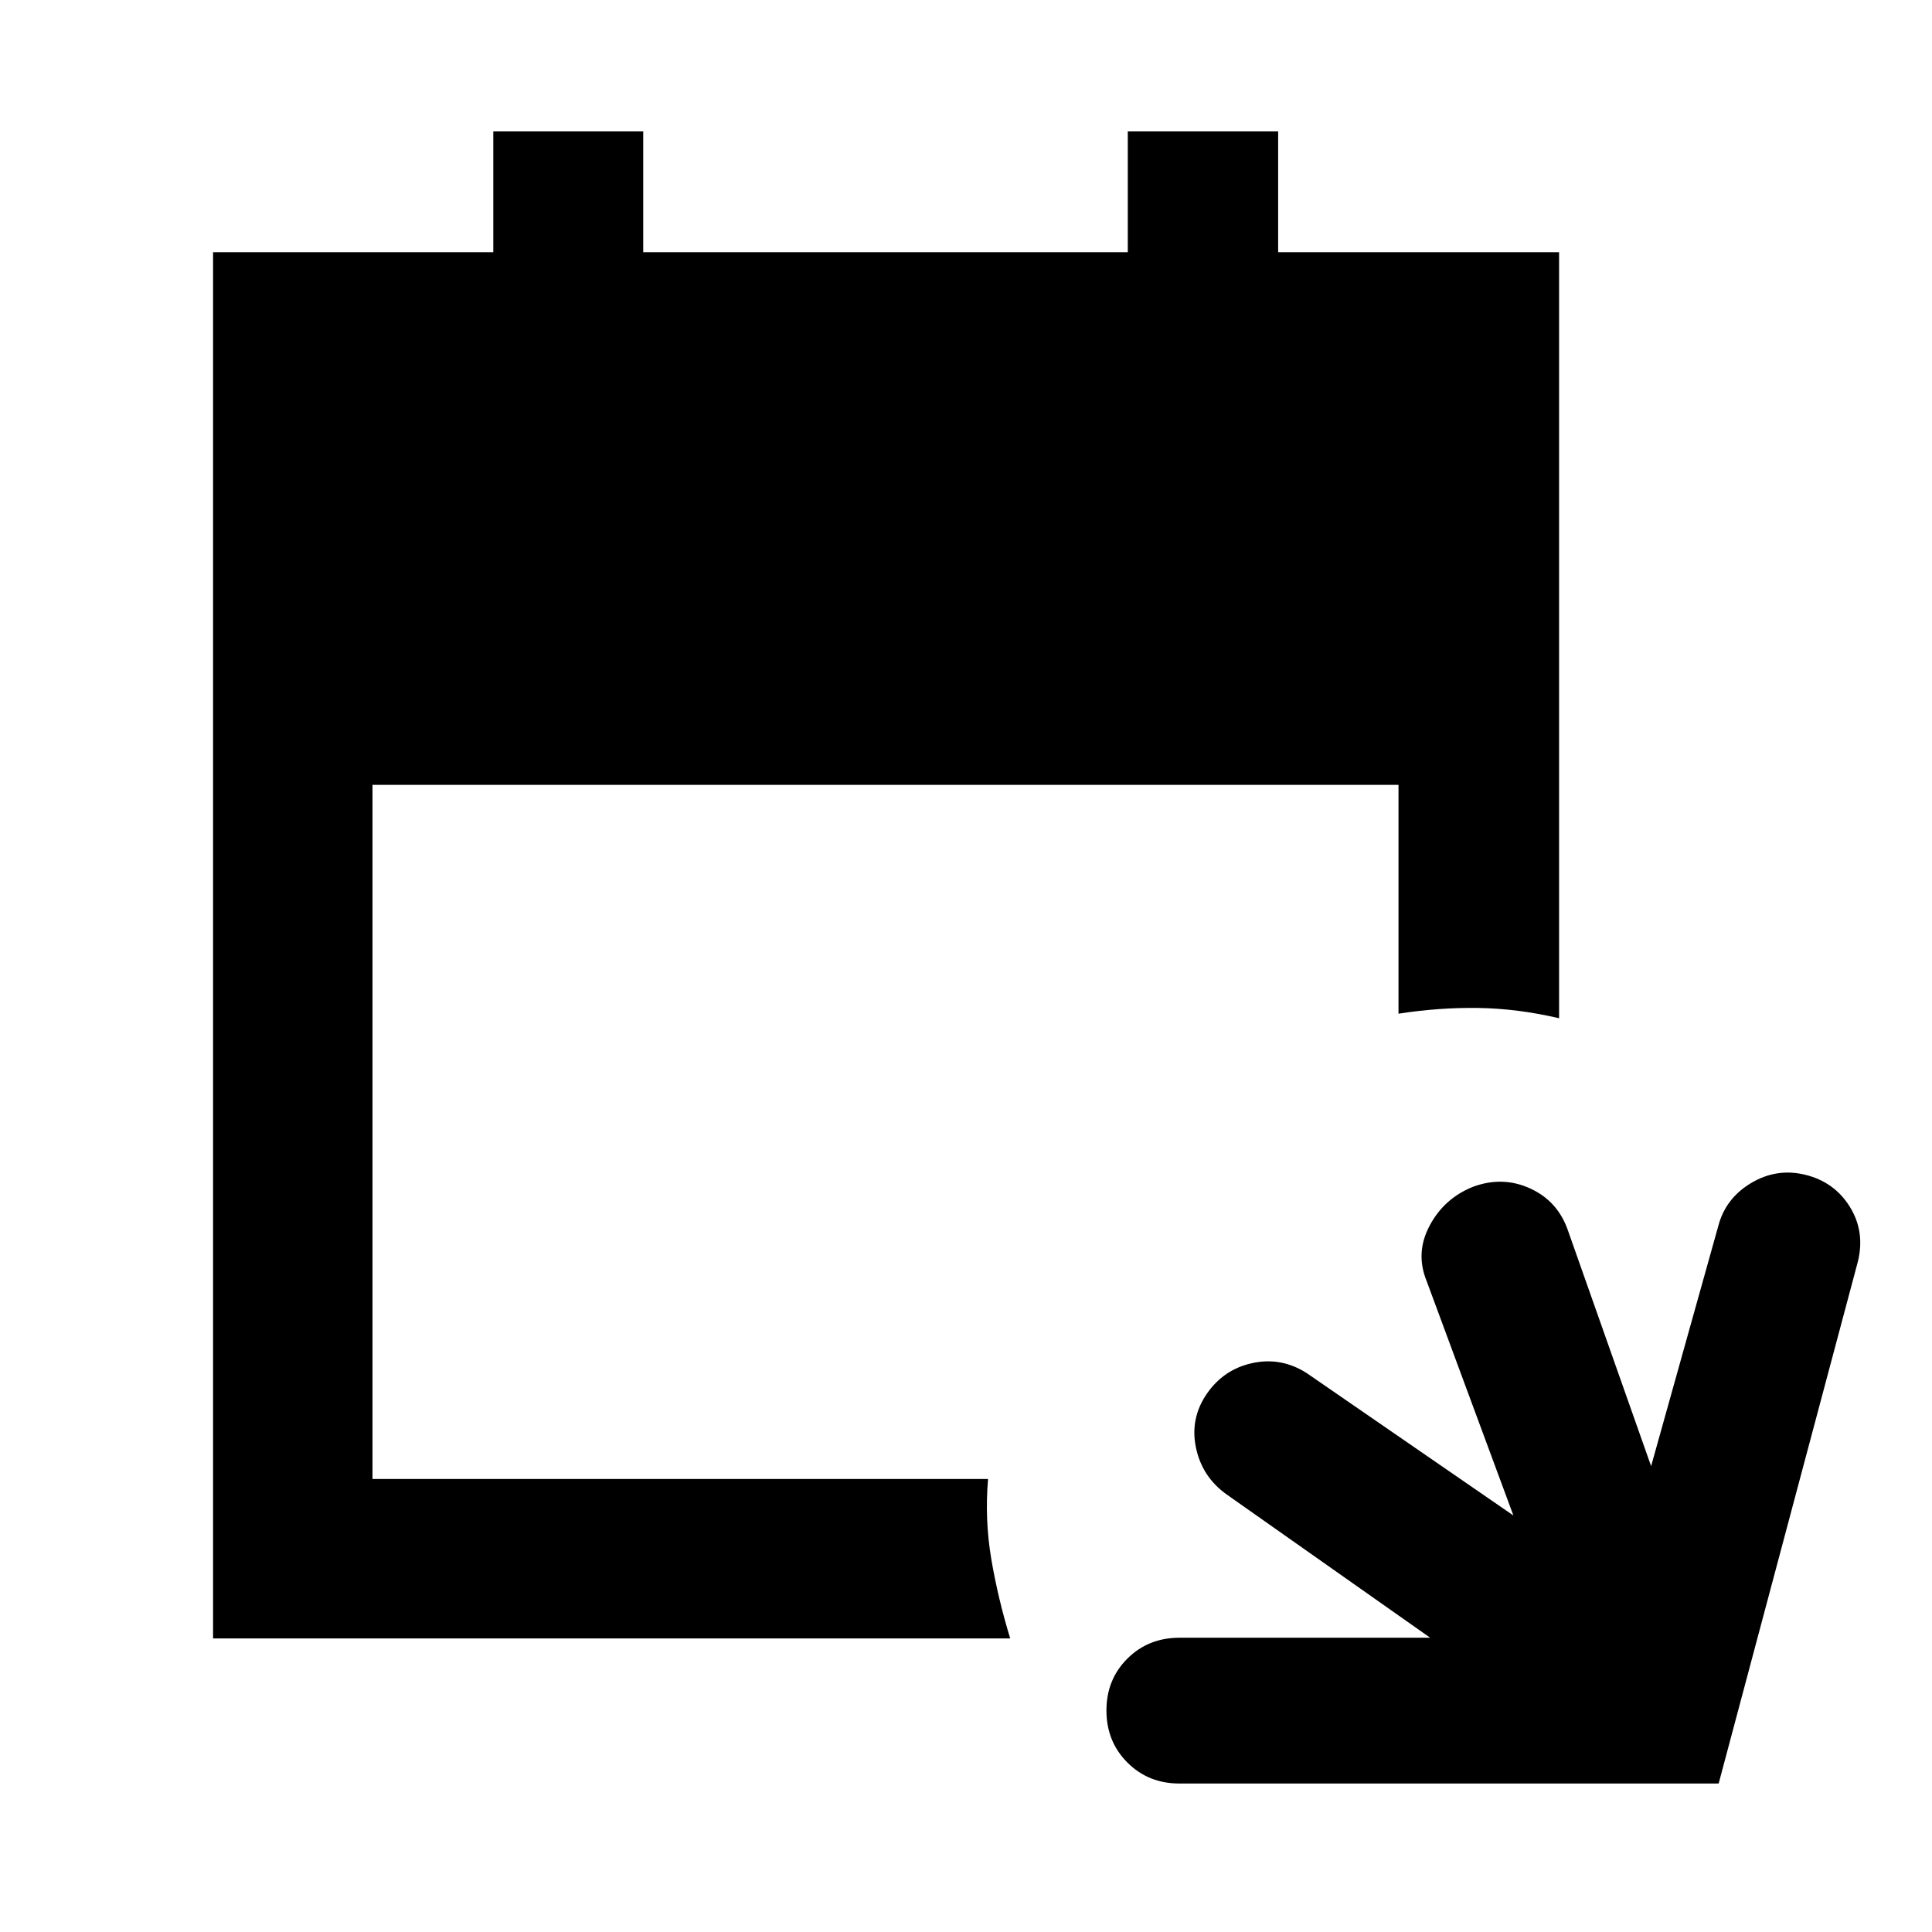 <svg xmlns="http://www.w3.org/2000/svg" height="48" viewBox="0 -960 960 960" width="48"><path d="M586-73.78q-15.39 0-25.81-10.43-10.41-10.43-10.41-25.85 0-15.41 10.41-25.79 10.42-10.37 25.81-10.37h124.65l-101.04-71.13q-12.26-8.69-15.33-23.24-3.06-14.54 5.35-26.8 8.41-12.26 22.78-15.33 14.37-3.06 26.98 5.07L752-206.96l-43.22-116.78q-5.56-13.83 1.61-27.27 7.16-13.45 21.35-19.21 14.83-5.56 28.65.78 13.83 6.35 18.83 21.18l41.21 116.78 33.35-119.22q3.57-13.82 16.33-21.45 12.76-7.63 27.09-4.07 14.32 3.57 21.95 15.83 7.63 12.26 4.07 27.09L853.99-73.78H586Zm-480.13-72.09V-834.7h139.24v-60h74.5v60h240.78v-60h74.72v60H774.7v380.66q-20.66-4.83-40.18-5.11-19.52-.28-39.61 2.85V-570H185.09v344.91h305.87q-1.7 20.09 1.58 39.61 3.29 19.52 9.42 39.61H105.87Z"/></svg>